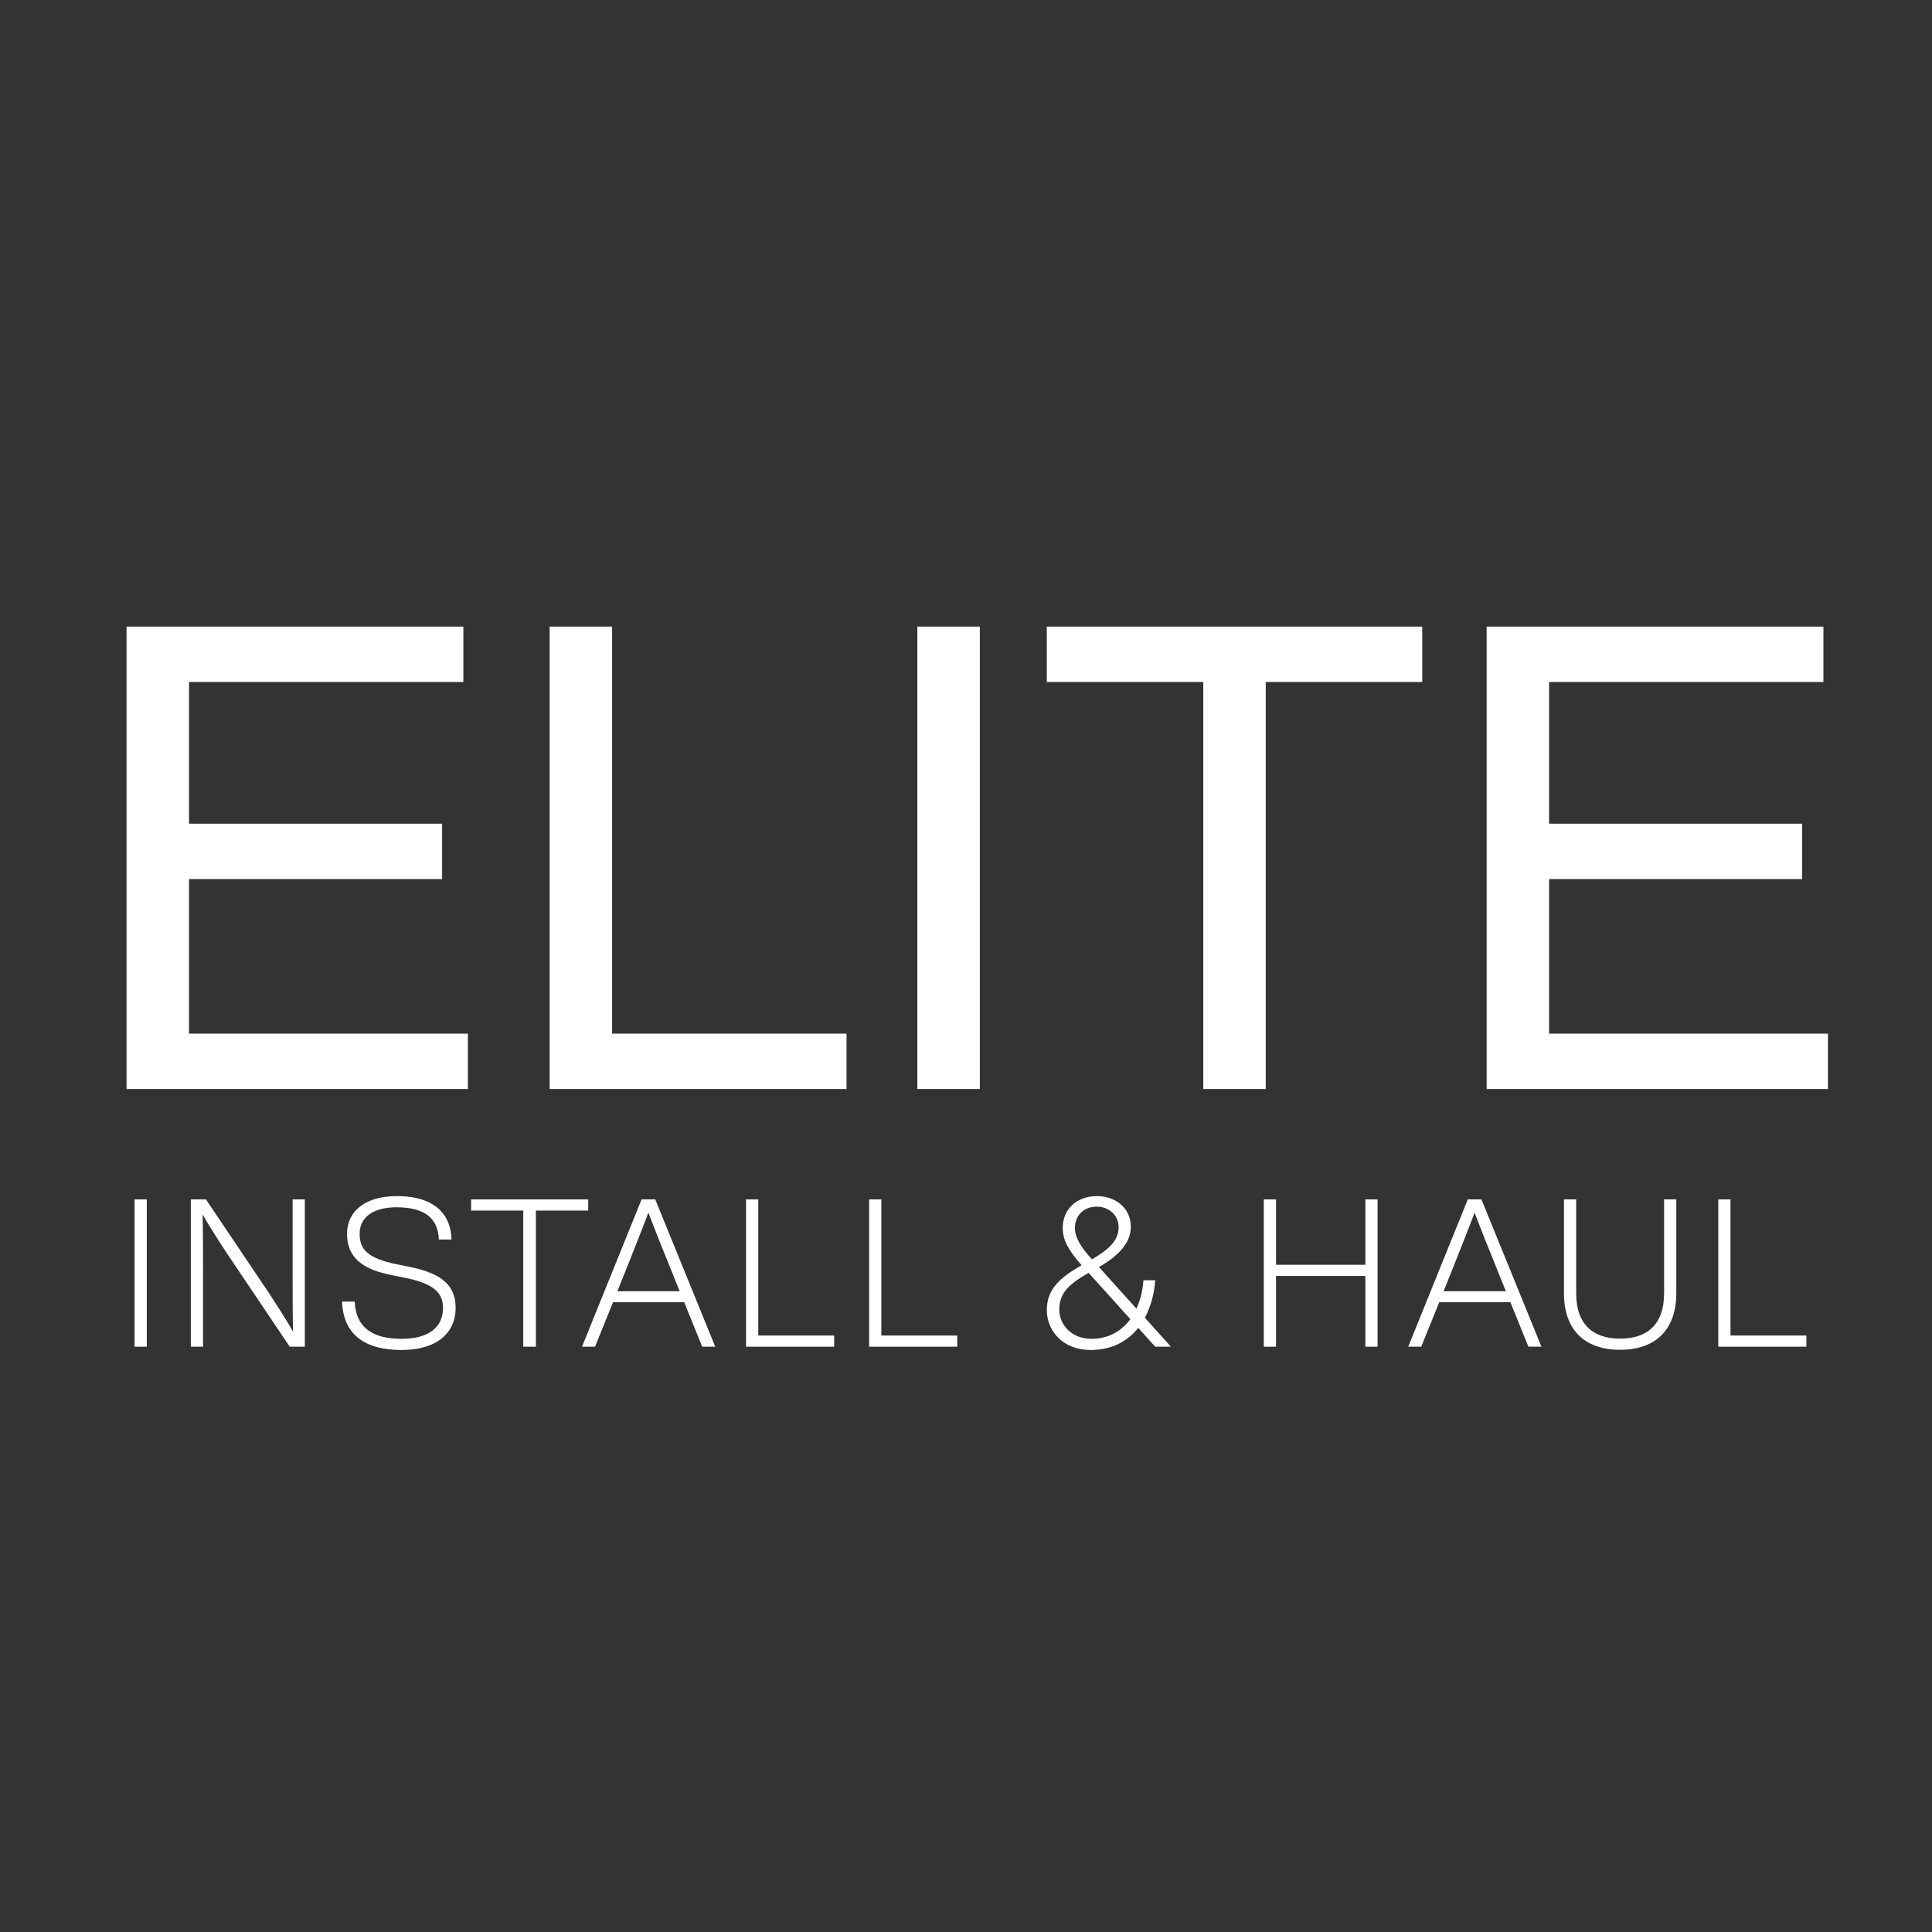 <svg xmlns="http://www.w3.org/2000/svg" xmlns:xlink="http://www.w3.org/1999/xlink" width="500" zoomAndPan="magnify" viewBox="0 0 375 375" height="500" preserveAspectRatio="xMidYMid meet" version="1.2"><rect x="0" y="0" width="375" height="375" fill="#333333" stroke="none"/><defs/><g id="ba0a7896b2"><g style="fill:#ffffff;fill-opacity:1;"><g transform="translate(13.813, 211.374)"><path style="stroke:none" d="M 22.875 -79 L 22.875 -51.5 L 72 -51.5 L 72 -40.75 L 22.875 -40.75 L 22.875 -10.75 L 77 -10.75 L 77 0 L 10.75 0 L 10.75 -89.75 L 76.125 -89.75 L 76.125 -79 Z M 22.875 -79 "/></g></g><g style="fill:#ffffff;fill-opacity:1;"><g transform="translate(97.185, 211.374)"><path style="stroke:none" d="M 67.125 -10.75 L 67.125 0 L 9.5 0 L 9.5 -89.75 L 21.625 -89.75 L 21.625 -10.75 Z M 67.125 -10.75 "/></g></g><g style="fill:#ffffff;fill-opacity:1;"><g transform="translate(166.683, 211.374)"><path style="stroke:none" d="M 11.375 0 L 11.375 -89.75 L 23.5 -89.75 L 23.5 0 Z M 11.375 0 "/></g></g><g style="fill:#ffffff;fill-opacity:1;"><g transform="translate(201.431, 211.374)"><path style="stroke:none" d="M 44.25 -79 L 44.25 0 L 32.125 0 L 32.125 -79 L 1.75 -79 L 1.75 -89.75 L 74.625 -89.75 L 74.625 -79 Z M 44.25 -79 "/></g></g><g style="fill:#ffffff;fill-opacity:1;"><g transform="translate(277.803, 211.374)"><path style="stroke:none" d="M 22.875 -79 L 22.875 -51.5 L 72 -51.5 L 72 -40.75 L 22.875 -40.75 L 22.875 -10.75 L 77 -10.75 L 77 0 L 10.75 0 L 10.75 -89.75 L 76.125 -89.75 L 76.125 -79 Z M 22.875 -79 "/></g></g><g style="fill:#ffffff;fill-opacity:1;"><g transform="translate(361.187, 211.374)"><path style="stroke:none" d=""/></g></g><g style="fill:#ffffff;fill-opacity:1;"><g transform="translate(23.51, 261.394)"><path style="stroke:none" d="M 4.98 0 L 4.98 -28.59 L 2.609 -28.59 L 2.609 0 Z M 4.98 0 "/></g></g><g style="fill:#ffffff;fill-opacity:1;"><g transform="translate(34.431, 261.394)"><path style="stroke:none" d="M 22.367 -13.293 C 22.367 -10.562 22.367 -6.828 22.445 -2.93 C 21.242 -5.059 19.355 -7.992 17.75 -10.441 L 5.543 -28.59 L 2.609 -28.59 L 2.609 0 L 4.98 0 L 4.98 -15.297 C 4.98 -18.031 4.98 -21.766 4.898 -25.66 C 6.102 -23.531 7.992 -20.598 9.598 -18.148 L 21.805 0 L 24.734 0 L 24.734 -28.59 L 22.367 -28.59 Z M 22.367 -13.293 "/></g></g><g style="fill:#ffffff;fill-opacity:1;"><g transform="translate(65.107, 261.394)"><path style="stroke:none" d="M 12.848 0.641 C 19.676 0.641 23.328 -2.691 23.328 -7.508 C 23.328 -11.523 21.16 -14.094 14.574 -15.461 L 11.766 -16.023 C 6.305 -17.188 4.699 -18.832 4.699 -21.926 C 4.699 -24.938 7.066 -27.062 11.887 -27.062 C 17.707 -27.062 19.918 -24.613 20.078 -20.801 L 22.527 -20.801 C 22.445 -25.297 19.676 -29.23 11.887 -29.23 C 5.824 -29.23 2.25 -26.301 2.25 -21.926 C 2.25 -17.145 5.461 -15.02 10.723 -13.934 L 13.531 -13.371 C 19.031 -12.246 20.879 -10.52 20.879 -7.508 C 20.879 -3.816 18.148 -1.527 12.848 -1.527 C 7.387 -1.527 3.977 -3.574 3.734 -8.754 L 1.285 -8.754 C 1.527 -2.25 5.824 0.641 12.848 0.641 Z M 12.848 0.641 "/></g></g><g style="fill:#ffffff;fill-opacity:1;"><g transform="translate(90.563, 261.394)"><path style="stroke:none" d="M 0.883 -28.59 L 0.883 -26.422 L 11.004 -26.422 L 11.004 0 L 13.453 0 L 13.453 -26.422 L 23.609 -26.422 L 23.609 -28.59 Z M 0.883 -28.59 "/></g></g><g style="fill:#ffffff;fill-opacity:1;"><g transform="translate(112.445, 261.394)"><path style="stroke:none" d="M 26.383 0 L 14.738 -28.59 L 12.086 -28.59 L 0.523 0 L 3.051 0 L 6.547 -8.633 L 20.359 -8.633 L 23.852 0 Z M 9.355 -15.66 C 10.281 -18.031 12.125 -22.605 13.41 -26.02 C 14.695 -22.605 16.543 -18.031 17.508 -15.66 L 19.477 -10.762 L 7.387 -10.762 Z M 9.355 -15.66 "/></g></g><g style="fill:#ffffff;fill-opacity:1;"><g transform="translate(142.197, 261.394)"><path style="stroke:none" d="M 4.98 -28.59 L 2.609 -28.59 L 2.609 0 L 19.715 0 L 19.715 -2.168 L 4.98 -2.168 Z M 4.98 -28.59 "/></g></g><g style="fill:#ffffff;fill-opacity:1;"><g transform="translate(166.087, 261.394)"><path style="stroke:none" d="M 4.98 -28.59 L 2.609 -28.59 L 2.609 0 L 19.715 0 L 19.715 -2.168 L 4.98 -2.168 Z M 4.98 -28.59 "/></g></g><g style="fill:#ffffff;fill-opacity:1;"><g transform="translate(189.977, 261.394)"><path style="stroke:none" d=""/></g></g><g style="fill:#ffffff;fill-opacity:1;"><g transform="translate(201.782, 261.394)"><path style="stroke:none" d="M 20.438 -5.621 C 21.602 -7.832 22.285 -10.359 22.445 -12.891 L 20.156 -12.891 C 20.035 -11.004 19.594 -9.113 18.793 -7.387 L 11.523 -15.461 C 15.418 -17.707 17.707 -20.156 17.707 -23.328 C 17.707 -26.863 14.777 -29.23 11.164 -29.23 C 6.867 -29.23 4.496 -26.383 4.496 -23.09 C 4.496 -20.559 5.66 -18.672 8.152 -15.82 C 3.934 -13.371 1.406 -11.164 1.406 -7.105 C 1.406 -3.012 4.578 0.641 9.918 0.641 C 14.055 0.641 17.105 -1.086 19.152 -3.652 L 22.445 0 L 25.496 0 Z M 11.121 -27.184 C 13.531 -27.184 15.34 -25.418 15.34 -23.25 C 15.34 -20.598 13.531 -18.953 10.16 -16.945 C 7.949 -19.434 6.867 -21.16 6.867 -23.09 C 6.867 -25.457 8.555 -27.184 11.121 -27.184 Z M 10.078 -1.527 C 6.184 -1.527 3.816 -4.297 3.816 -7.188 C 3.816 -10.602 6.023 -12.328 9.516 -14.336 L 17.629 -5.34 C 15.941 -3.094 13.453 -1.527 10.078 -1.527 Z M 10.078 -1.527 "/></g></g><g style="fill:#ffffff;fill-opacity:1;"><g transform="translate(230.891, 261.394)"><path style="stroke:none" d=""/></g></g><g style="fill:#ffffff;fill-opacity:1;"><g transform="translate(242.696, 261.394)"><path style="stroke:none" d="M 22.324 -15.902 L 4.98 -15.902 L 4.98 -28.59 L 2.609 -28.59 L 2.609 0 L 4.98 0 L 4.98 -13.734 L 22.324 -13.734 L 22.324 0 L 24.695 0 L 24.695 -28.59 L 22.324 -28.59 Z M 22.324 -15.902 "/></g></g><g style="fill:#ffffff;fill-opacity:1;"><g transform="translate(272.81, 261.394)"><path style="stroke:none" d="M 26.383 0 L 14.738 -28.59 L 12.086 -28.59 L 0.523 0 L 3.051 0 L 6.547 -8.633 L 20.359 -8.633 L 23.852 0 Z M 9.355 -15.66 C 10.281 -18.031 12.125 -22.605 13.41 -26.02 C 14.695 -22.605 16.543 -18.031 17.508 -15.66 L 19.477 -10.762 L 7.387 -10.762 Z M 9.355 -15.66 "/></g></g><g style="fill:#ffffff;fill-opacity:1;"><g transform="translate(301.357, 261.394)"><path style="stroke:none" d="M 13.09 0.602 C 19.797 0.602 24.012 -3.094 24.012 -10.398 L 24.012 -28.59 L 21.645 -28.59 L 21.645 -10.398 C 21.645 -4.215 18.27 -1.566 13.09 -1.566 C 7.949 -1.566 4.578 -4.215 4.578 -10.398 L 4.578 -28.59 L 2.207 -28.59 L 2.207 -10.398 C 2.207 -3.094 6.383 0.602 13.09 0.602 Z M 13.09 0.602 "/></g></g><g style="fill:#ffffff;fill-opacity:1;"><g transform="translate(330.908, 261.394)"><path style="stroke:none" d="M 4.98 -28.59 L 2.609 -28.59 L 2.609 0 L 19.715 0 L 19.715 -2.168 L 4.98 -2.168 Z M 4.98 -28.59 "/></g></g></g></svg>